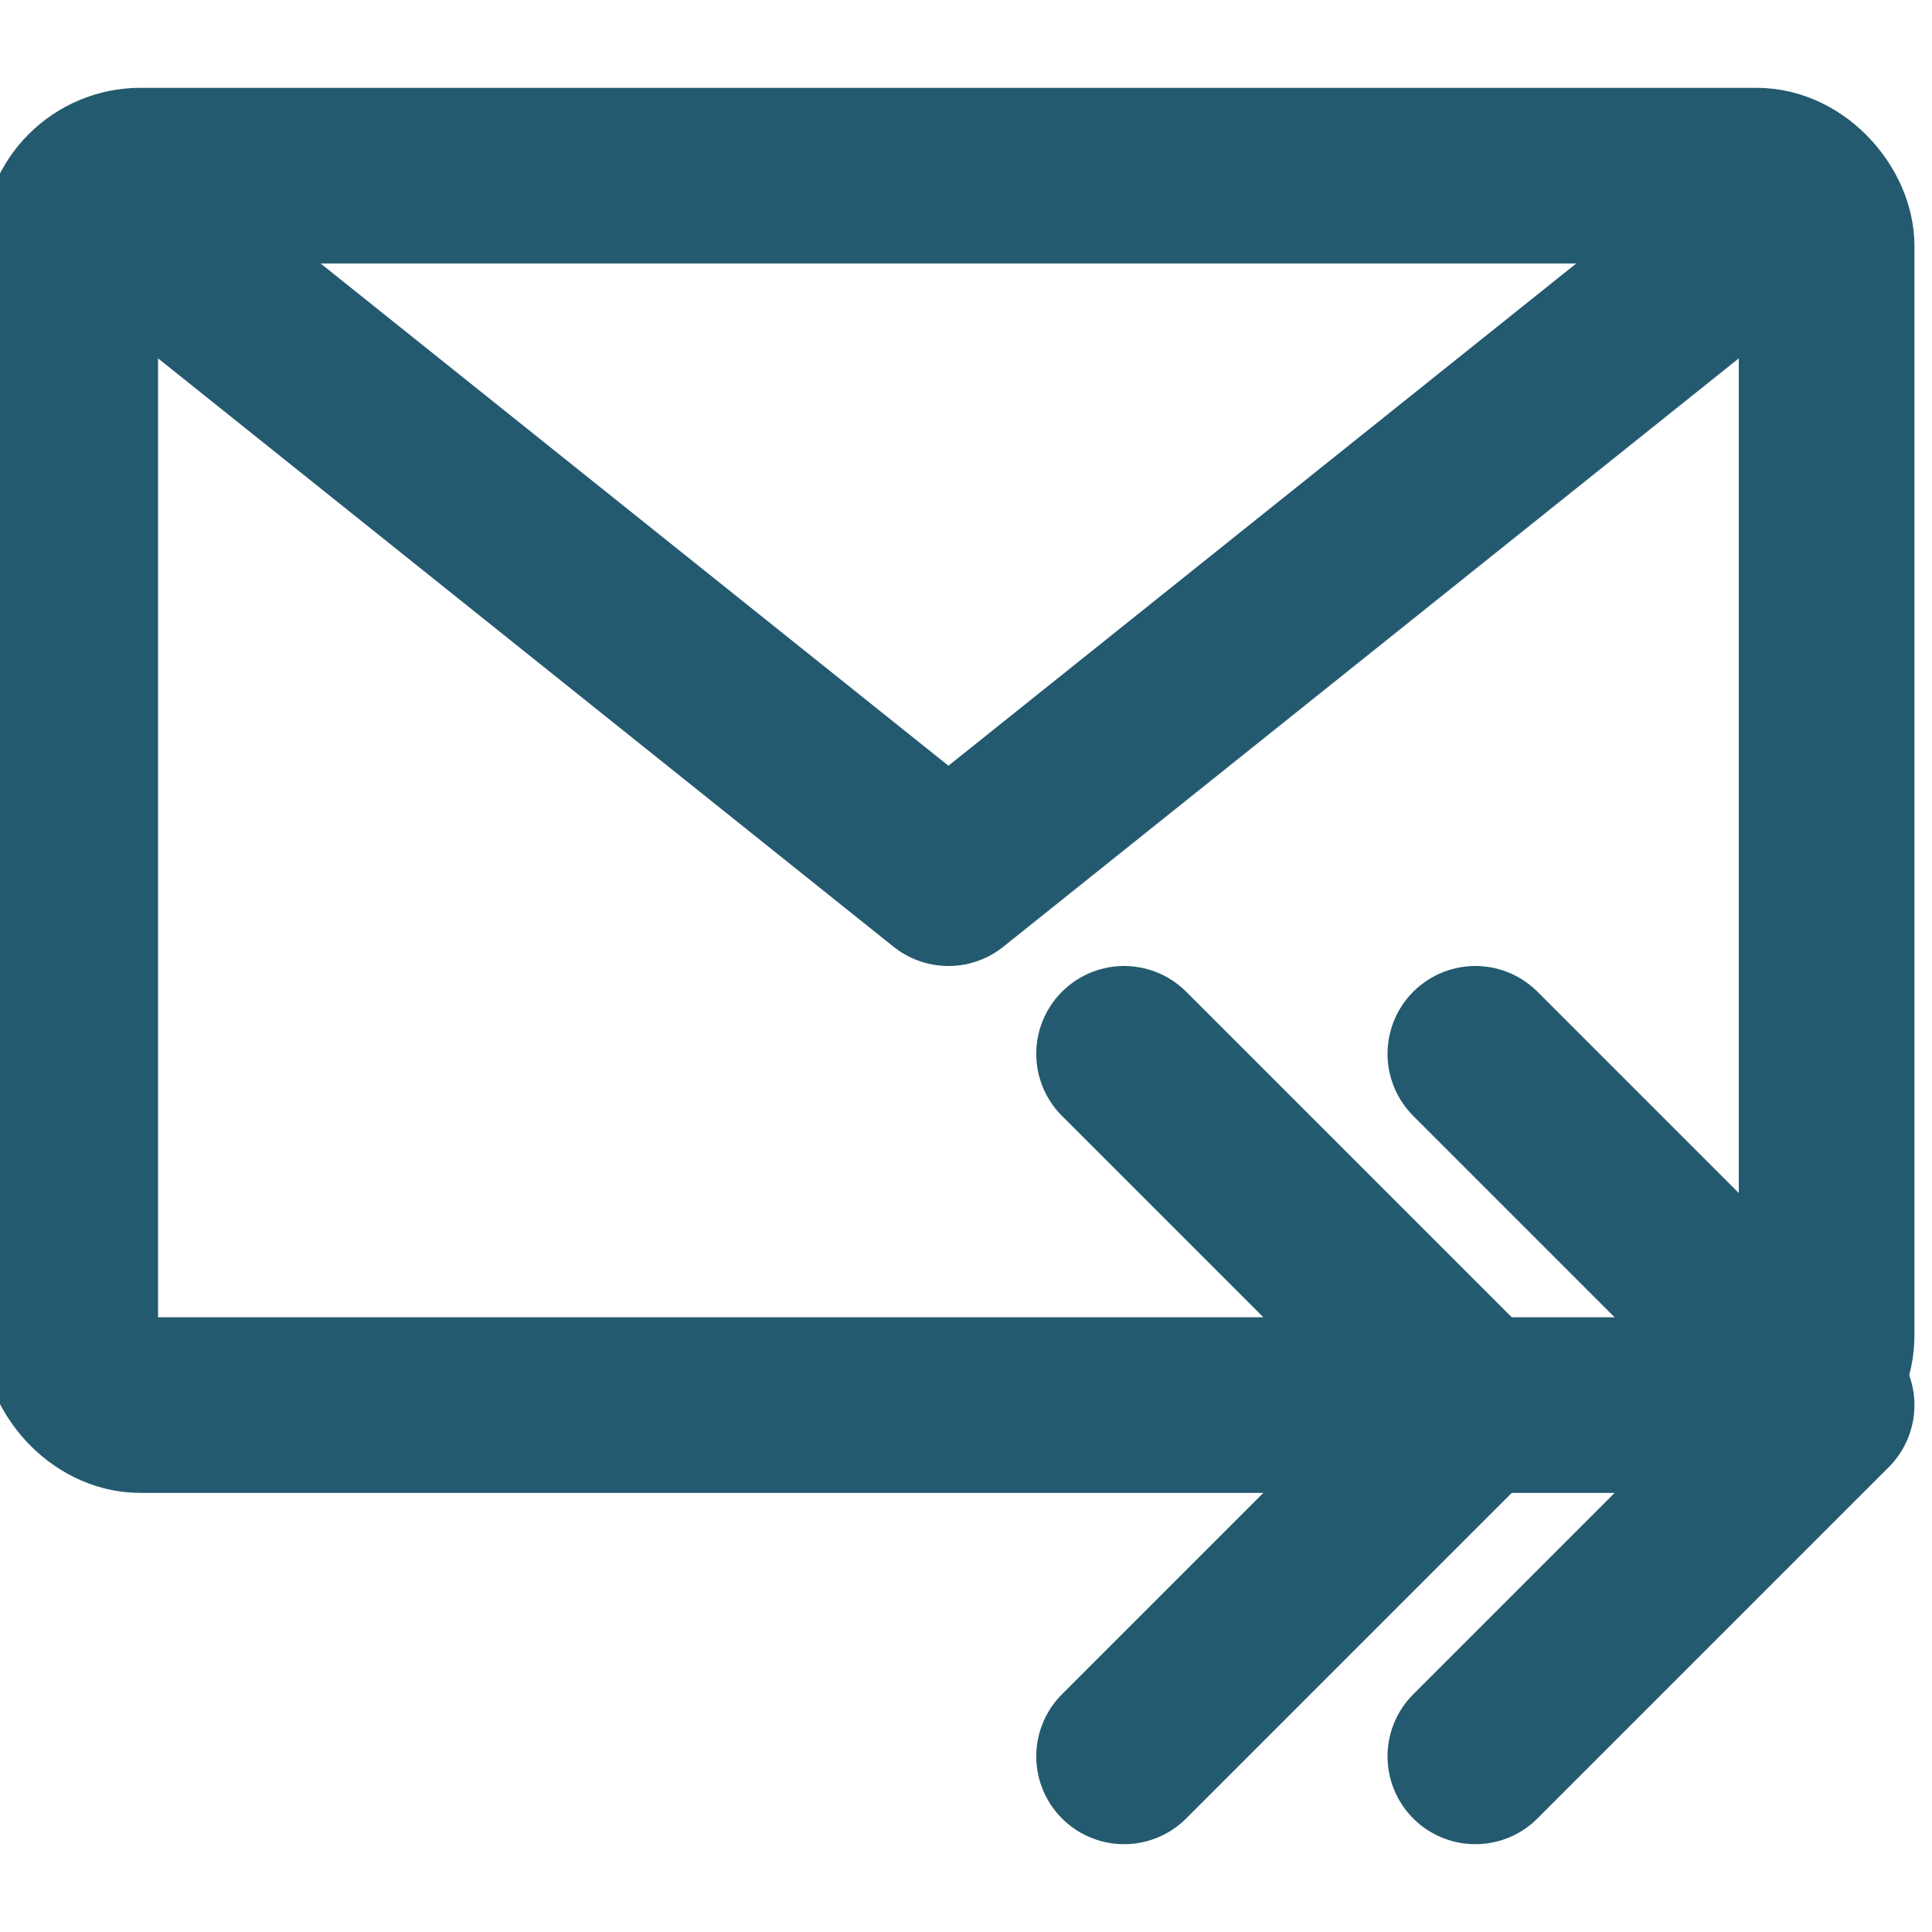 <svg width="100" height="100" viewBox="13 25 55 45" xmlns="http://www.w3.org/2000/svg">
    <!-- Email envelope -->
    <rect x="15" y="25" width="50" height="35" rx="2" ry="2" fill="none" stroke="#245a70" stroke-width="5" />

    <!-- Envelope flap/triangle -->
    <path d="M15 25 L40 45 L65 25" fill="none" stroke="#245a70" stroke-width="5" stroke-linejoin="round" />

    <!-- Forward arrows (shifted left) -->
    <path d="M45 50 L55 60 L45 70" fill="none" stroke="#245a70" stroke-width="5" stroke-linecap="round"
        stroke-linejoin="round" />
    <path d="M55 50 L65 60 L55 70" fill="none" stroke="#245a70" stroke-width="5" stroke-linecap="round"
        stroke-linejoin="round" />
</svg>